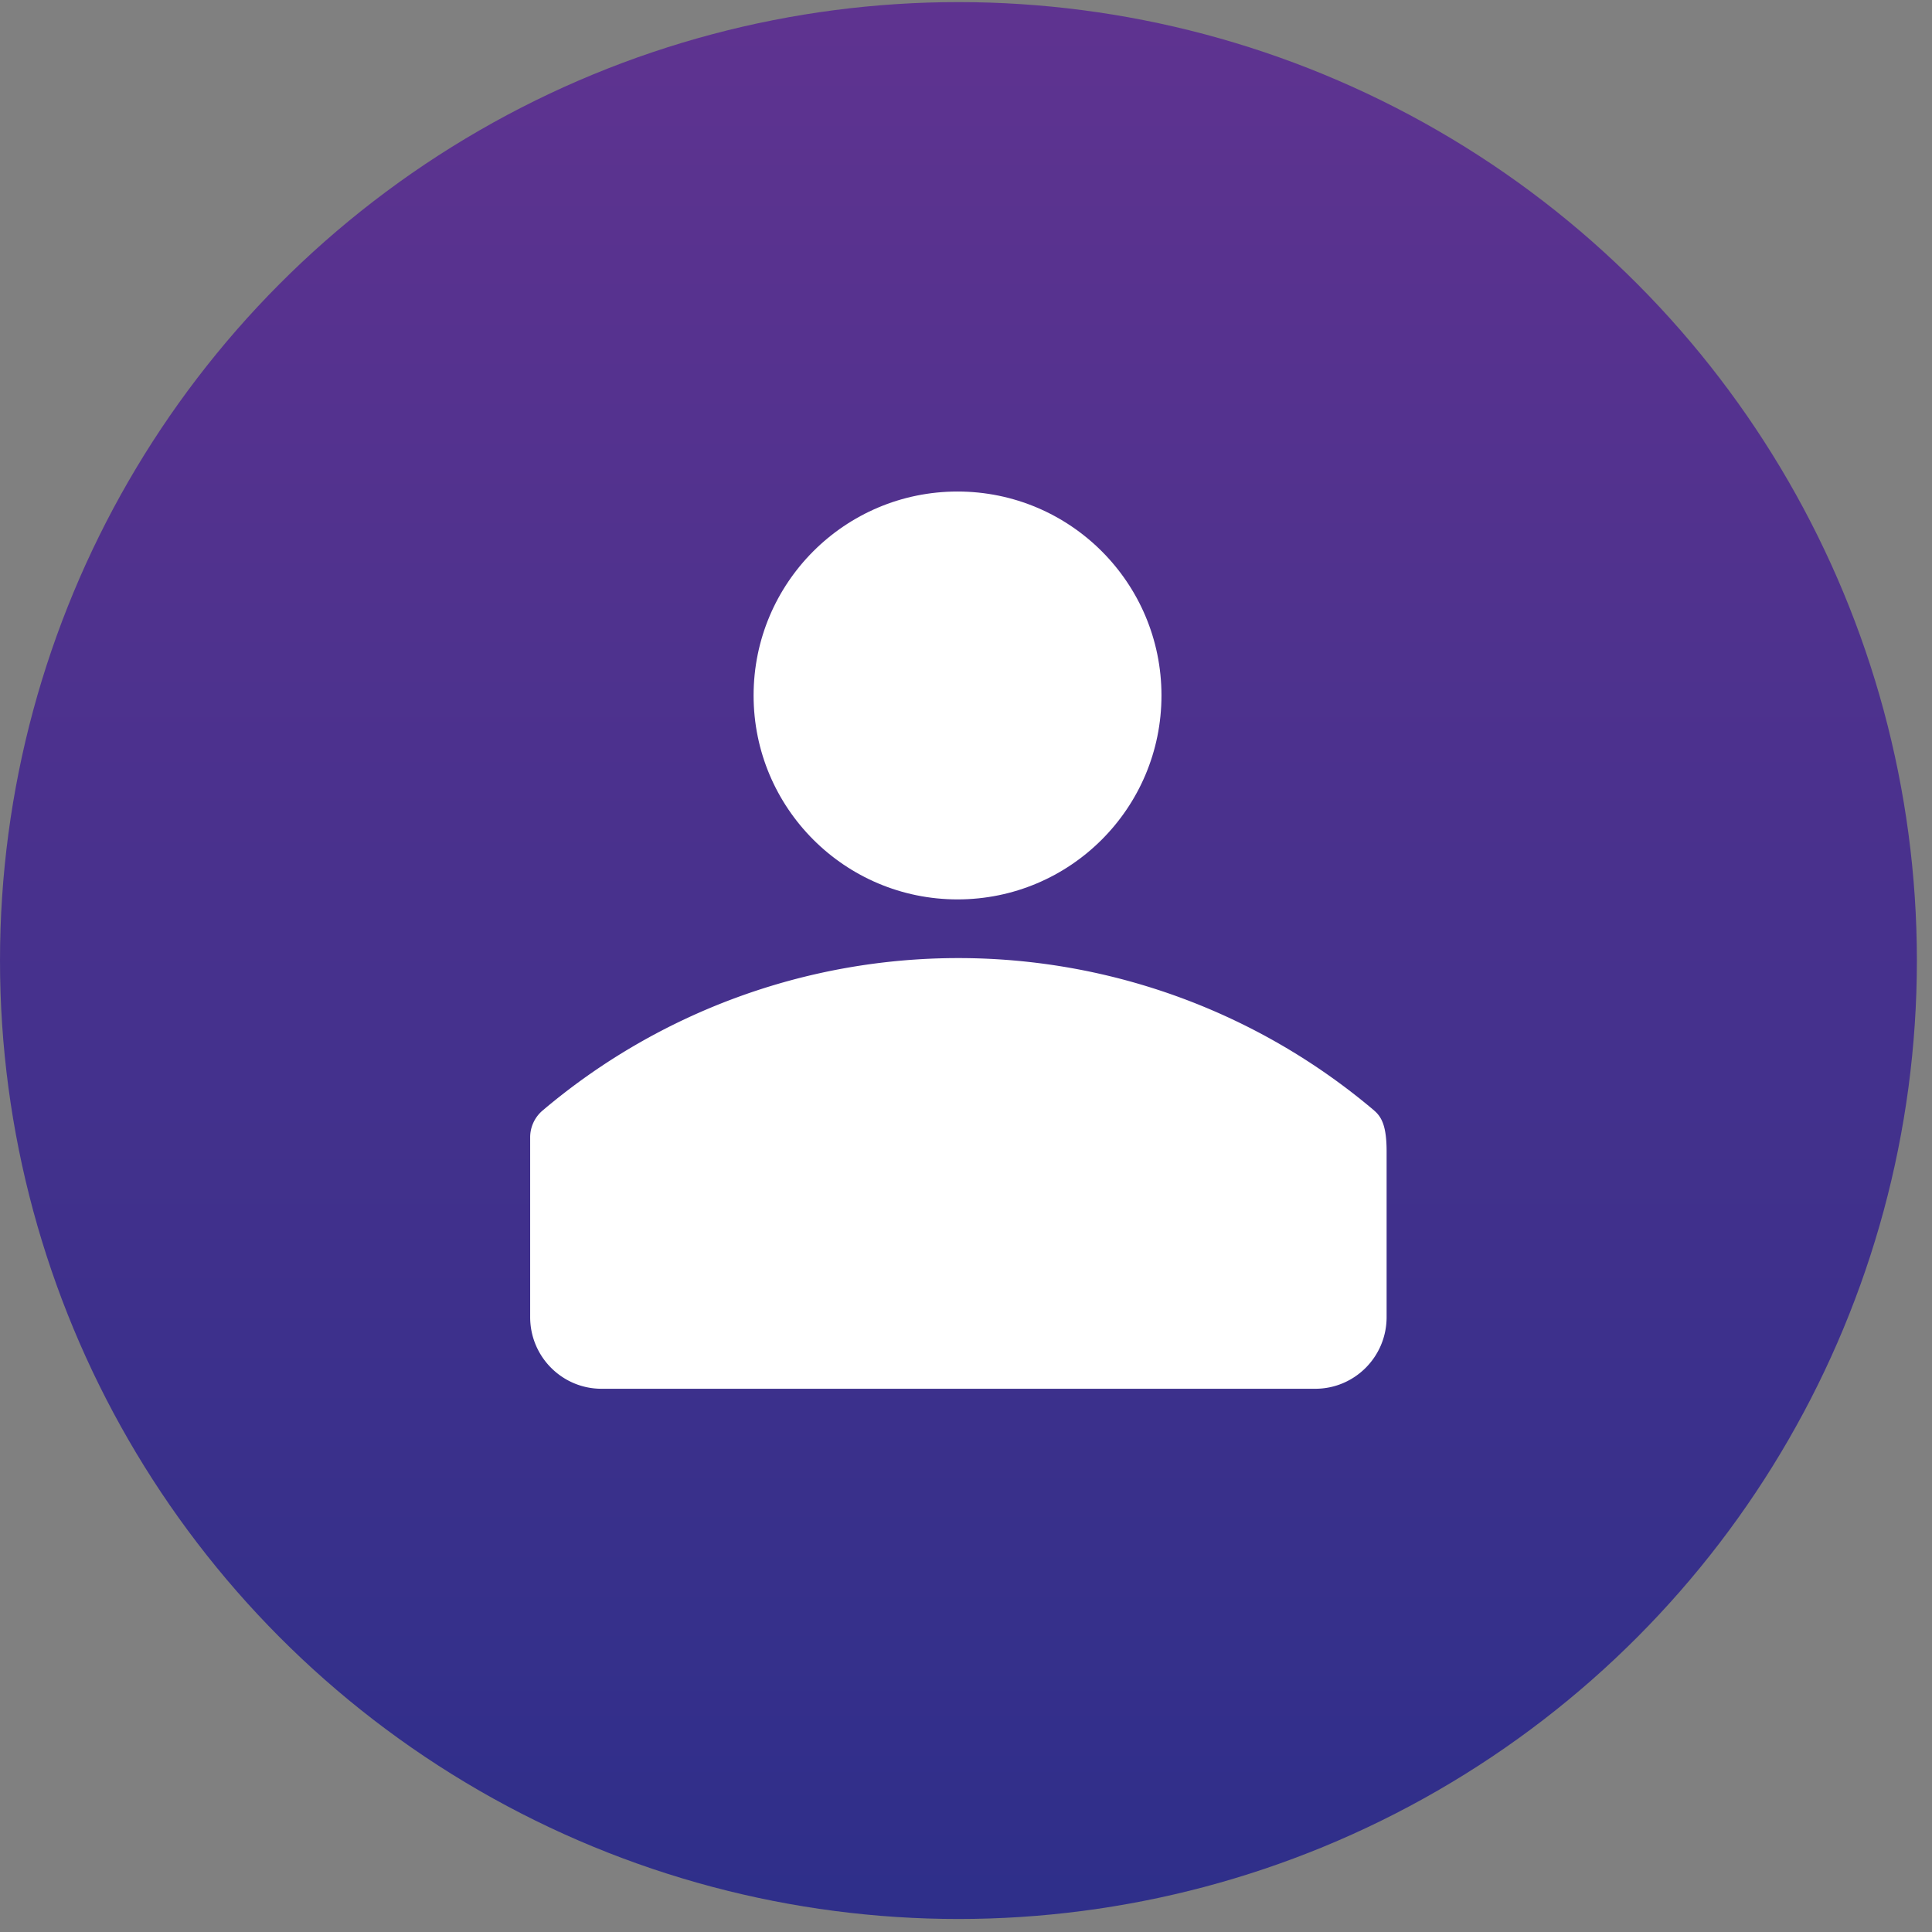 <svg xmlns="http://www.w3.org/2000/svg" width="34" height="34" viewBox="0 0 34 34">
    <rect x="0" y="0" width="34" height="34" fill="#808080" stroke="none"/>
    <defs>
        <linearGradient id="a" x1="50%" x2="50%" y1="0%" y2="100%">
            <stop offset="0%" stop-color="#5F3390"/>
            <stop offset="100%" stop-color="#2E2F8A"/>
        </linearGradient>
    </defs>
    <g fill="none" fill-rule="evenodd">
        <circle cx="16.867" cy="16.904" r="16.867" fill="url(#a)"/>
        <g fill="#FFF" fill-rule="nonzero" transform="translate(9.33 8.613)">
            <circle cx="7.521" cy="3.626" r="3.589"/>
            <path d="M14.853 10.93a11.321 11.321 0 0 0-14.634 0 .619.619 0 0 0-.219.472v3.164c0 .697.563 1.261 1.256 1.261h12.56c.694 0 1.256-.564 1.256-1.261V11.65c0-.43-.08-.602-.22-.72z"/>
        </g>
    </g>
</svg>
